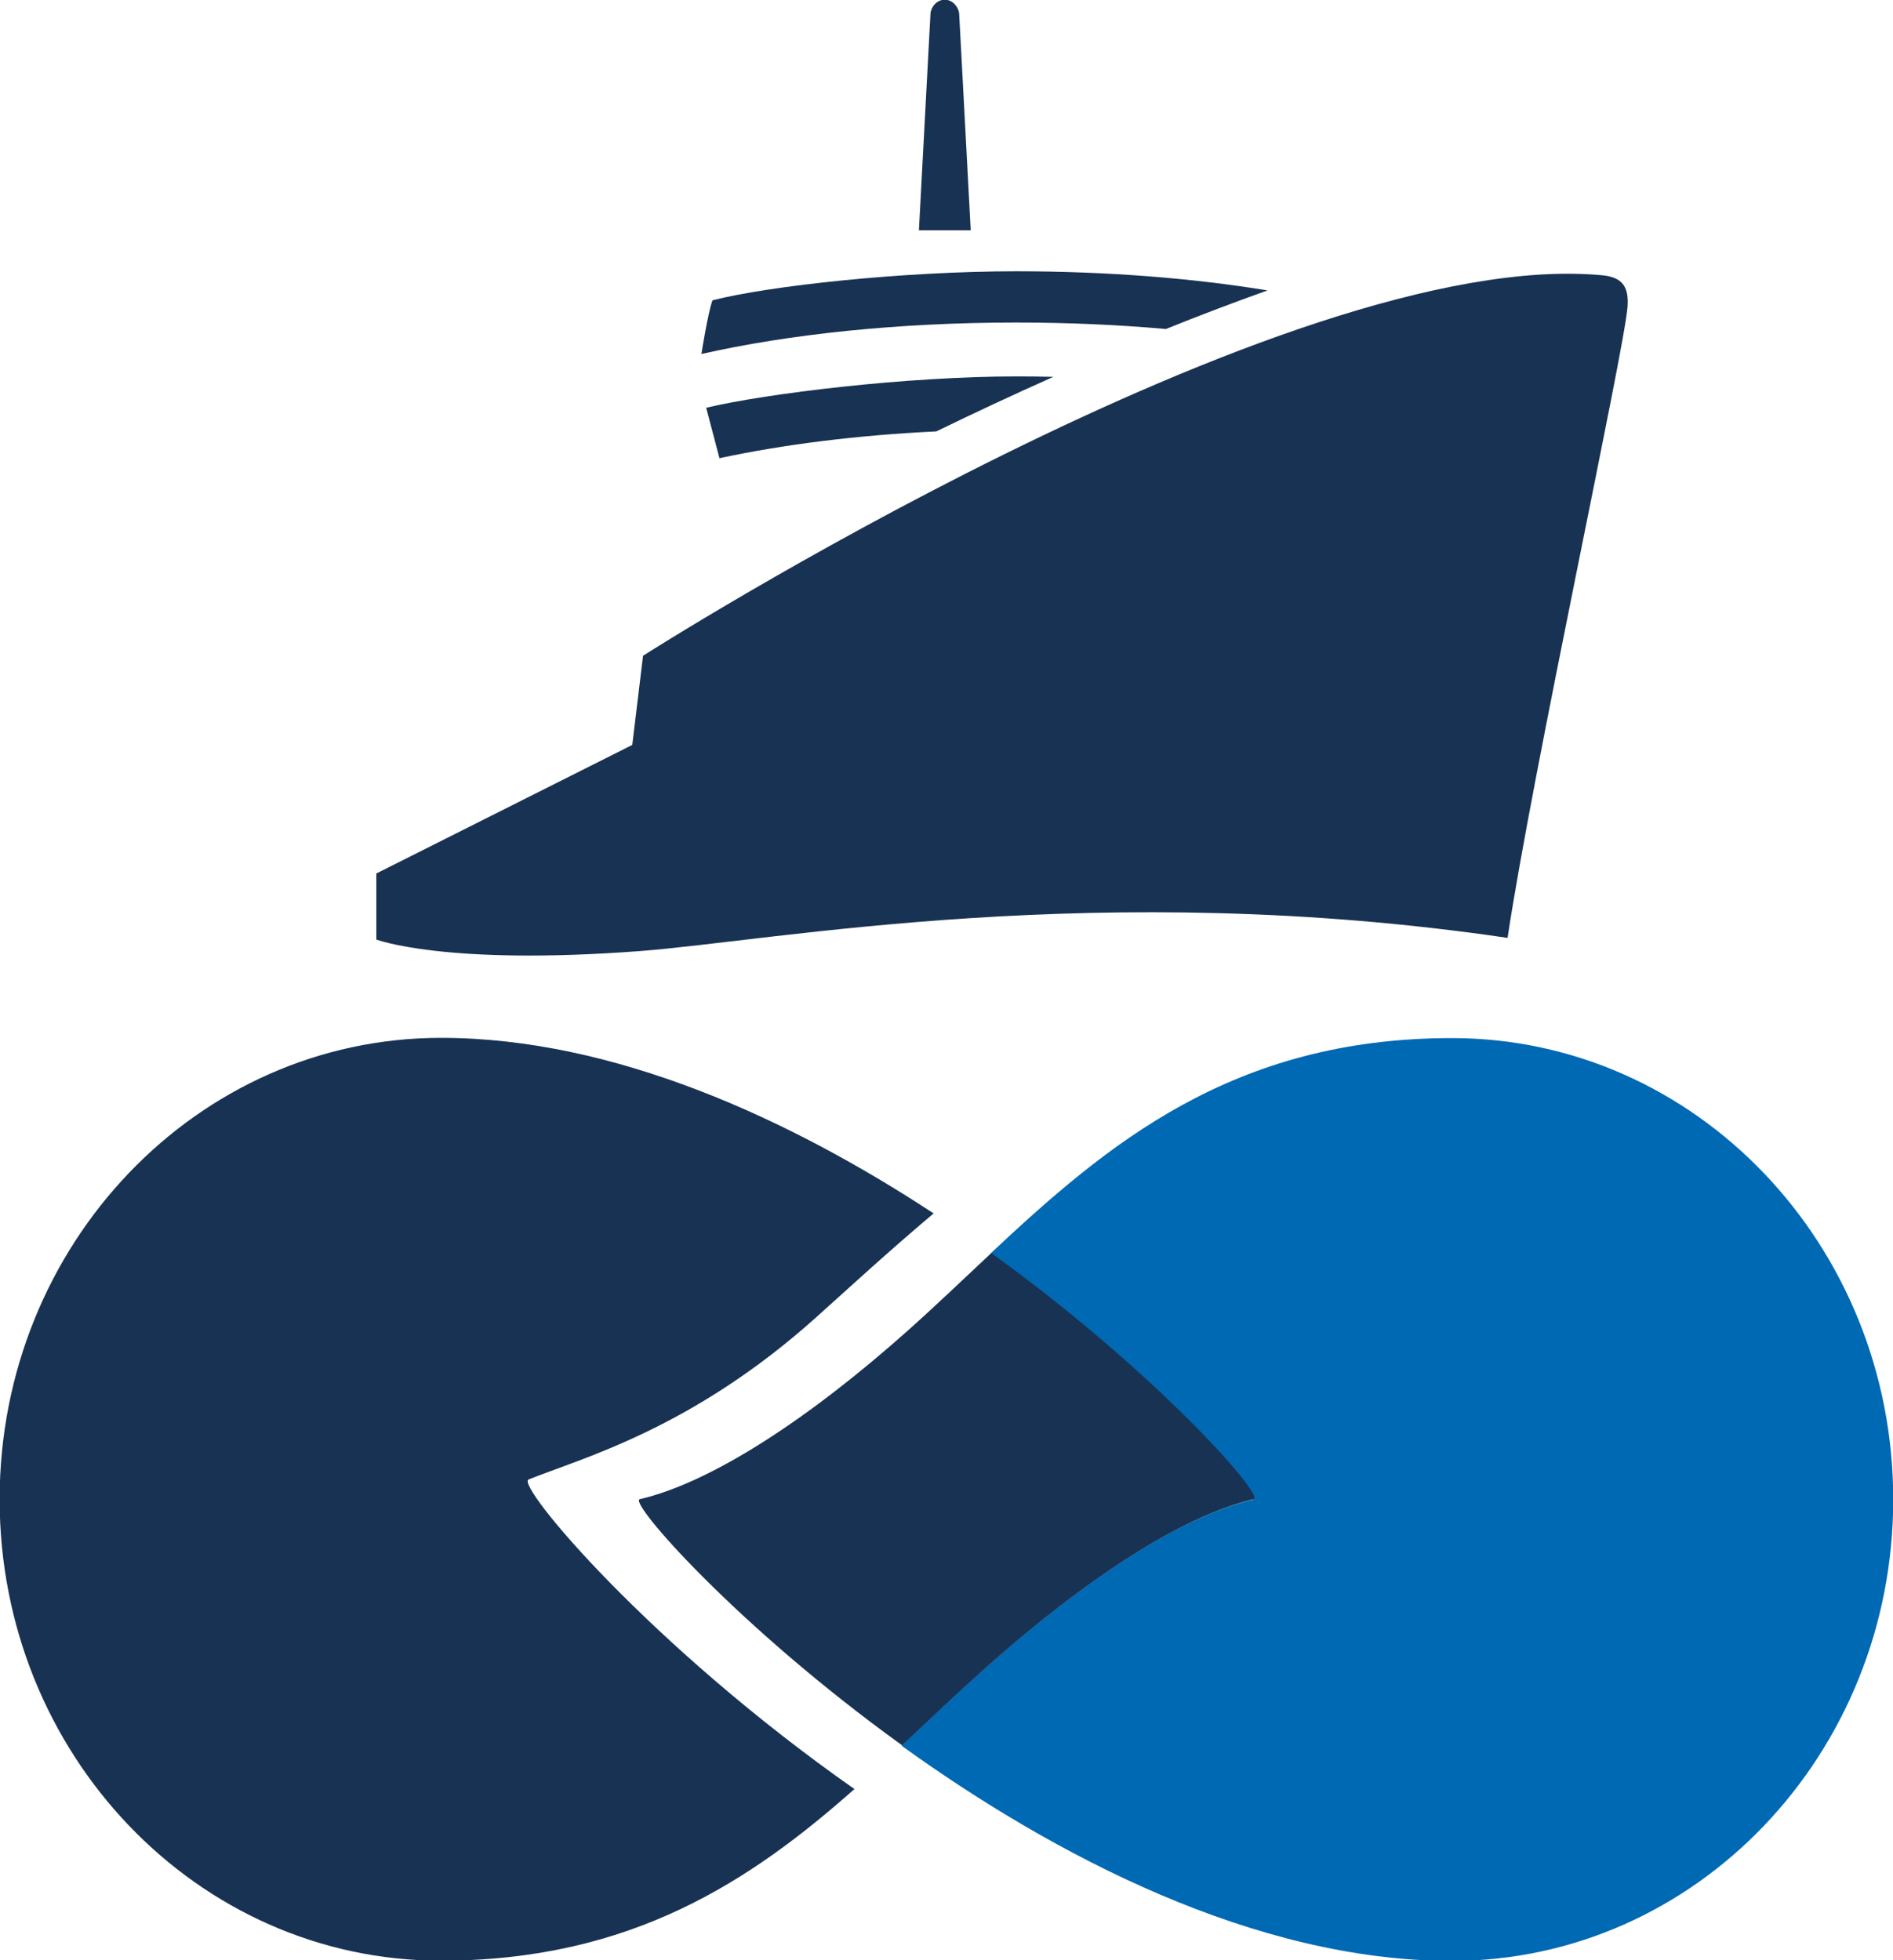 <?xml version="1.0" encoding="UTF-8" standalone="no"?>
<!-- Created with Inkscape (http://www.inkscape.org/) -->

<svg
   width="9.3mm"
   height="9.629mm"
   viewBox="0 0 9.3 9.629"
   version="1.1"
   id="svg6551"
   inkscape:version="1.1.2 (0a00cf5339, 2022-02-04)"
   sodipodi:docname="french_oceanographic_fleet_icon.svg"
   xmlns:inkscape="http://www.inkscape.org/namespaces/inkscape"
   xmlns:sodipodi="http://sodipodi.sourceforge.net/DTD/sodipodi-0.dtd"
   xmlns="http://www.w3.org/2000/svg"
   xmlns:svg="http://www.w3.org/2000/svg">
  <sodipodi:namedview
     id="namedview6553"
     pagecolor="#ffffff"
     bordercolor="#666666"
     borderopacity="1.0"
     inkscape:pageshadow="2"
     inkscape:pageopacity="0.0"
     inkscape:pagecheckerboard="0"
     inkscape:document-units="mm"
     showgrid="false"
     inkscape:zoom="0.75187991"
     inkscape:cx="-87.114976"
     inkscape:cy="58.519984"
     inkscape:window-width="1610"
     inkscape:window-height="1013"
     inkscape:window-x="3910"
     inkscape:window-y="0"
     inkscape:window-maximized="1"
     inkscape:current-layer="layer1" />
  <defs
     id="defs6548" />
  <g
     inkscape:label="Layer 1"
     inkscape:groupmode="layer"
     id="layer1"
     transform="translate(-128.015,-104.977)">
    <g
       id="g3952"
       transform="matrix(0.353,0,0,-0.353,135.148,110.076)">
      <path
         d="m 0,0 c -3.059,0 -4.803,-1.482 -6.42,-2.996 2.297,-1.655 3.815,-3.387 3.652,-3.425 -1.002,-0.234 -2.358,-1.122 -3.737,-2.352 -0.389,-0.347 -0.768,-0.711 -1.155,-1.073 2.124,-1.53 4.915,-2.995 7.66,-2.995 3.392,0 6.142,2.875 6.142,6.421 C 6.142,-2.875 3.392,0 0,0"
         style="fill:#0069b4;fill-opacity:1;fill-rule:nonzero;stroke:none"
         id="path3954" />
    </g>
    <g
       id="g3956"
       transform="matrix(0.353,0,0,-0.353,130.612,112.244)">
      <path
         d="M 0,0 C 0.743,0.299 2.264,0.7 3.995,2.25 4.448,2.656 5.002,3.168 5.637,3.702 3.638,5.014 1.191,6.145 -1.22,6.145 c -3.392,0 -6.142,-2.875 -6.142,-6.421 0,-3.546 2.75,-6.42 6.142,-6.42 2.646,0 4.308,1.108 5.755,2.388 C 1.694,-2.318 -0.187,-0.076 0,0"
         style="fill:#183254;fill-opacity:1;fill-rule:nonzero;stroke:none"
         id="path3958" />
    </g>
    <g
       id="g3960"
       transform="matrix(0.353,0,0,-0.353,131.158,112.341)">
      <path
         d="m 0,0 c -0.163,-0.038 1.355,-1.77 3.652,-3.425 0.386,0.362 0.766,0.726 1.154,1.072 C 6.186,-1.123 7.542,-0.235 8.544,0 8.707,0.038 7.189,1.77 4.892,3.425 4.505,3.063 4.126,2.699 3.738,2.353 2.358,1.122 1.002,0.234 0,0"
         style="fill:#183254;fill-opacity:1;fill-rule:nonzero;stroke:none"
         id="path3962" />
    </g>
    <g
       id="g3964"
       transform="matrix(0.353,0,0,-0.353,132.615,107.096)">
      <path
         d="M 0,0 C 0.518,0.252 1.065,0.508 1.629,0.759 1.459,0.763 1.288,0.765 1.115,0.765 -0.4,0.765 -2.352,0.531 -3.203,0.329 l 0.185,-0.702 C -2.138,-0.184 -1.112,-0.053 0,0"
         style="fill:#183254;fill-opacity:1;fill-rule:nonzero;stroke:none"
         id="path3966" />
    </g>
    <g
       id="g3968"
       transform="matrix(0.353,0,0,-0.353,133.743,106.593)">
      <path
         d="M 0,0 C 0.469,0.189 0.943,0.369 1.414,0.537 0.381,0.706 -0.811,0.803 -2.082,0.803 -3.665,0.803 -5.529,0.6 -6.311,0.399 -6.376,0.218 -6.465,-0.348 -6.465,-0.348 -5.255,-0.074 -3.734,0.09 -2.082,0.09 -1.357,0.09 -0.659,0.058 0,0"
         style="fill:#183254;fill-opacity:1;fill-rule:nonzero;stroke:none"
         id="path3970" />
    </g>
    <g
       id="g3972"
       transform="matrix(0.353,0,0,-0.353,132.784,106.108)">
      <path
         d="m 0,0 -0.161,3.016 c -0.009,0.09 -0.09,0.192 -0.2,0.192 -0.11,0 -0.191,-0.099 -0.199,-0.192 L -0.721,0 Z"
         style="fill:#183254;fill-opacity:1;fill-rule:nonzero;stroke:none"
         id="path3974" />
    </g>
    <g
       id="g3976"
       transform="matrix(0.353,0,0,-0.353,136.011,106.482)">
      <path
         d="m 0,0 c 0.017,0.255 -0.057,0.406 -0.352,0.433 -4.398,0.415 -13.35,-5.294 -13.35,-5.294 l -0.15,-1.241 -3.562,-1.789 V -8.81 c 0,0 0.956,-0.365 3.662,-0.161 1.891,0.144 6.401,1.02 12.082,0.184 C -1.327,-6.494 -0.039,-0.584 0,0"
         style="fill:#183254;fill-opacity:1;fill-rule:nonzero;stroke:none"
         id="path3978" />
    </g>
  </g>
</svg>
